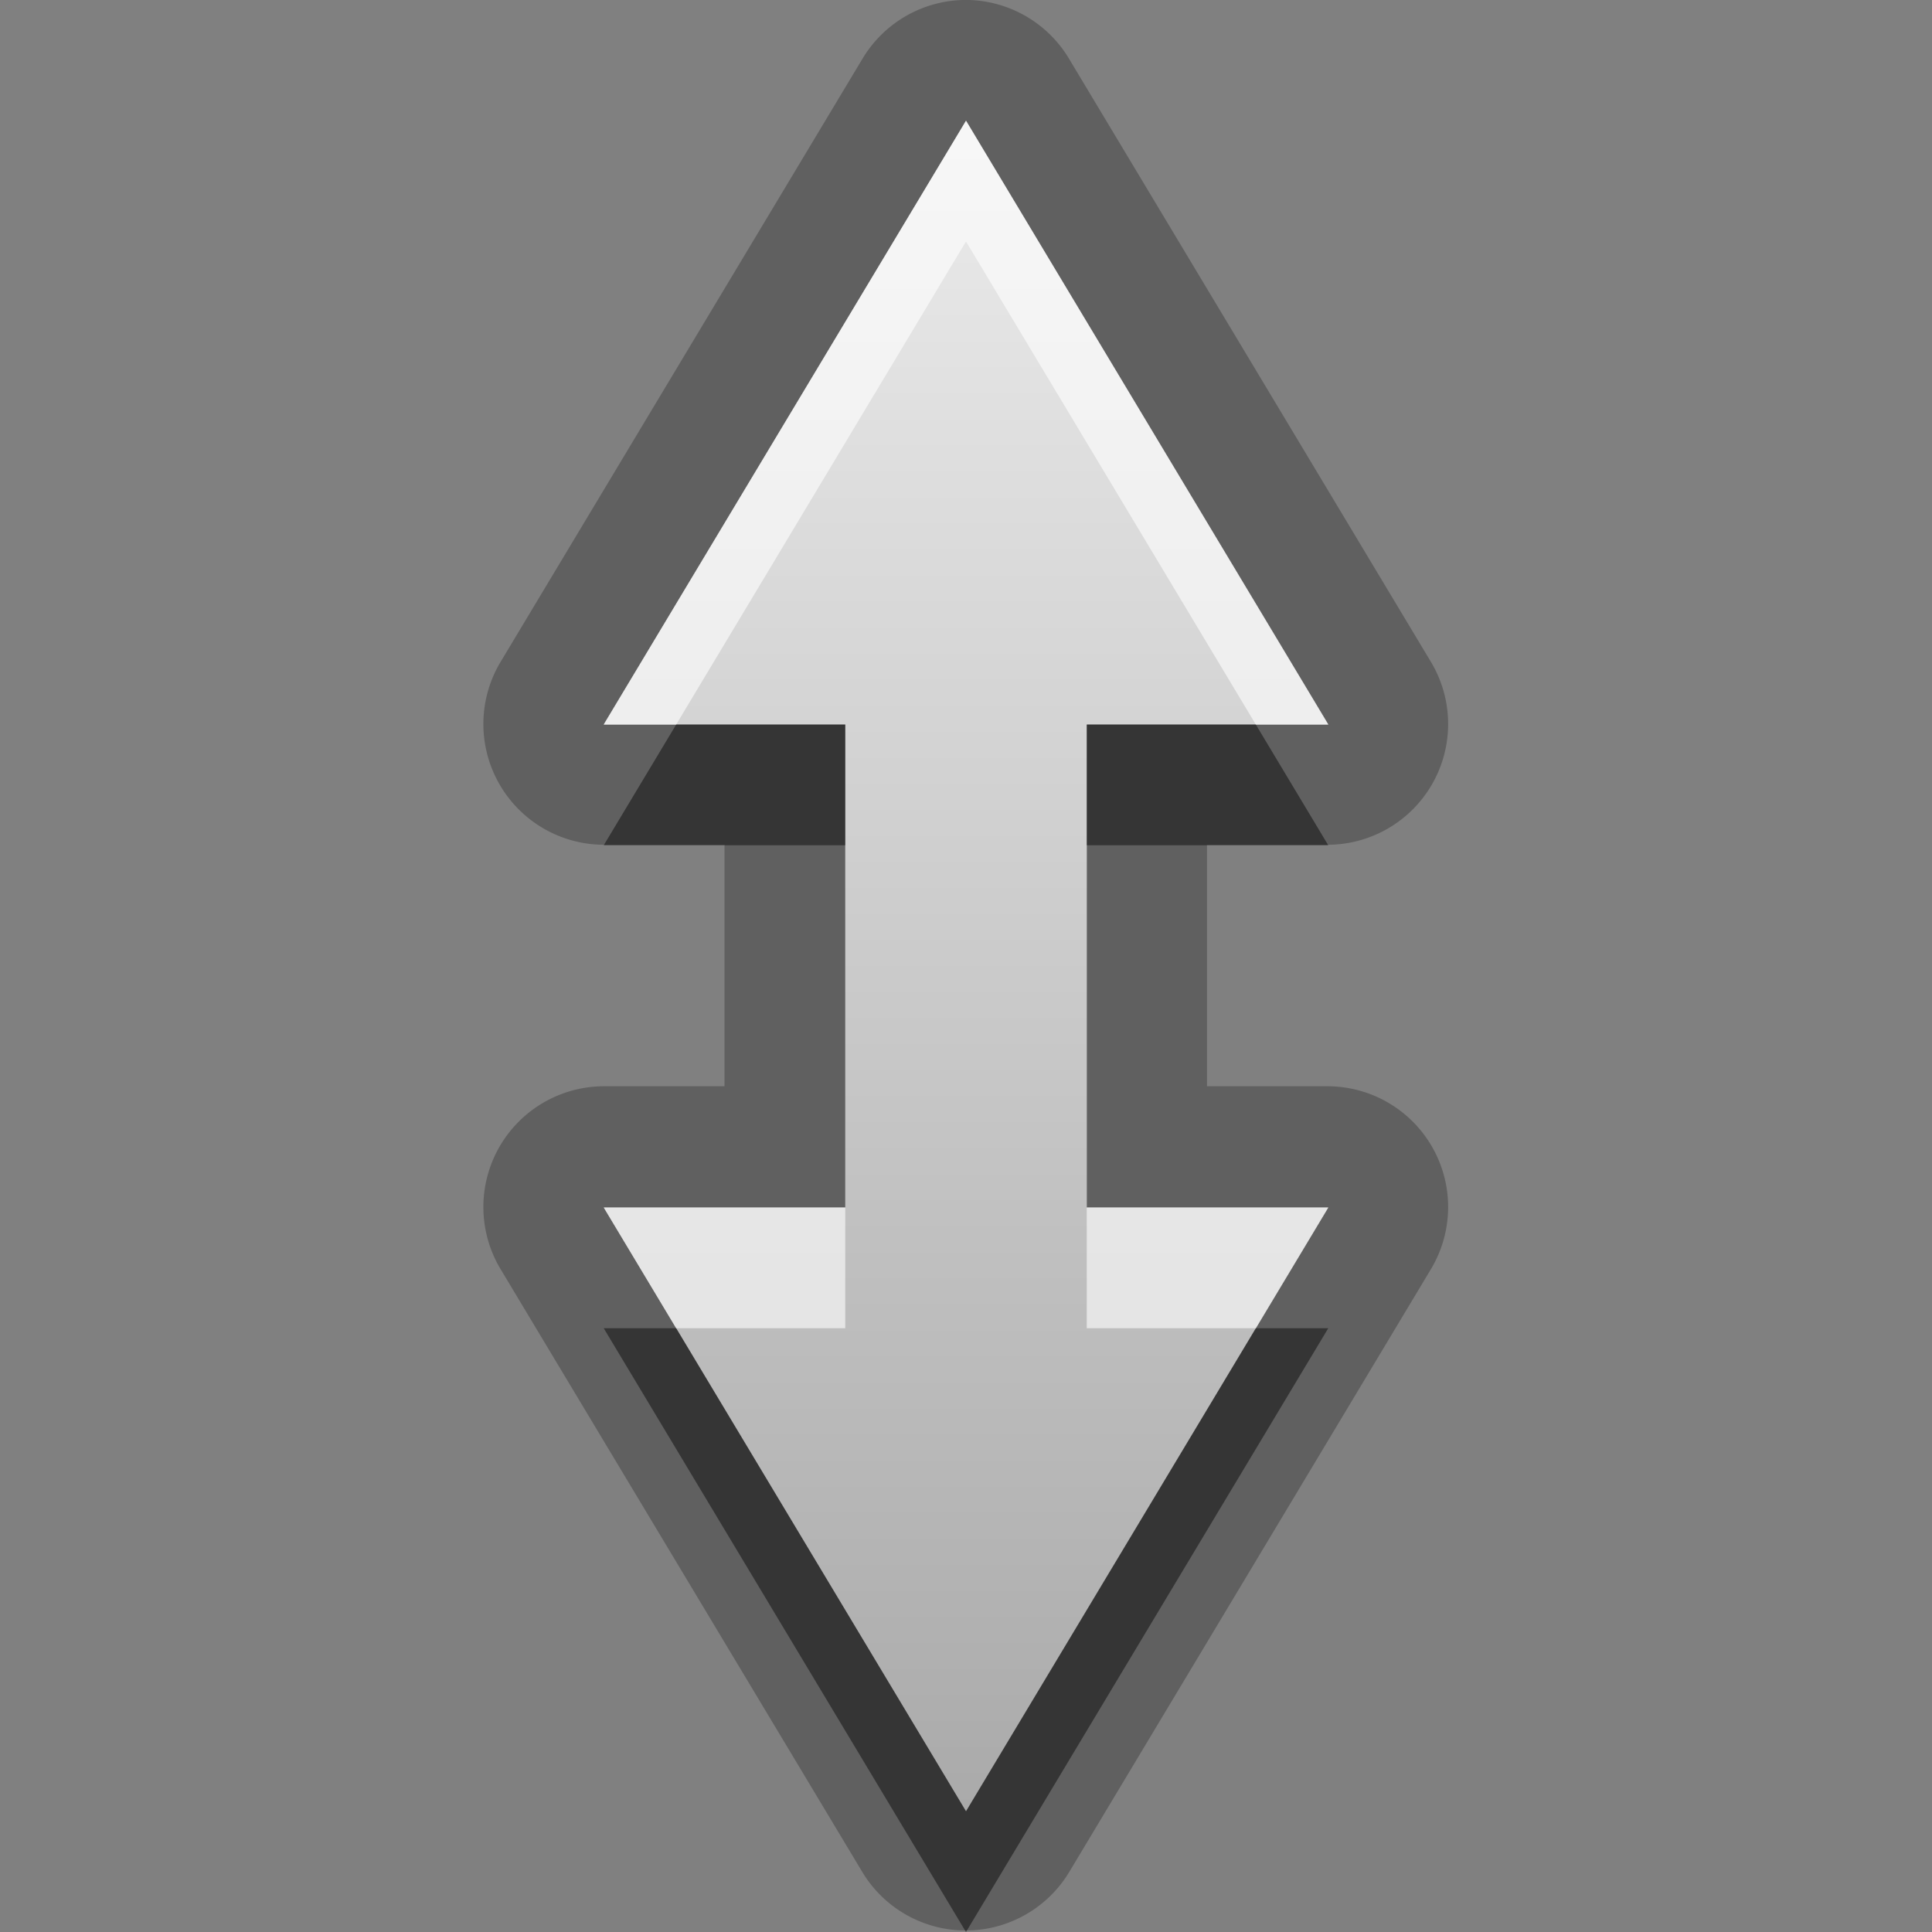 <?xml version="1.0" encoding="UTF-8"?>
<svg width="16" height="16" version="1.1" xmlns="http://www.w3.org/2000/svg">
 <rect width="100%" height="100%" fill="#808080" stroke="none"/>
 <defs>
  <linearGradient id="gr0" x1="8" x2="8" y1="1" y2="15" gradientUnits="userSpaceOnUse">
   <stop stop-color="#ebebeb" offset="0"/>
   <stop stop-color="#aaa" offset="1"/>
  </linearGradient>
 </defs>
 <path d="m8.03 0a1 1 0 0 0-0.887 0.486l-3 5a1 1 0 0 0 0.857 1.51h1v2h-1a1 1 0 0 0-0.857 1.51l3 5a1 1 0 0 0 1.71 0l3-5a1 1 0 0 0-0.857-1.51h-1v-2h1a1 1 0 0 0 0.857-1.51l-3-5a1 1 0 0 0-0.828-0.486zm-0.029 1 3 5h-2v4h2l-3 5-3-5h2v-4h-2l3-5z" opacity=".25"/>
 <path d="m8 1-3 5h2v4h-2l3 5 3-5h-2v-4h2z" fill="url(#gr0)"/>
 <path d="m5.6 6-0.6 1h2v-1h-1.4zm3.4 0v1h2l-0.6-1h-1.4zm-4 5 3 5 3-5h-0.6l-2.4 4-2.4-4h-0.6z" opacity=".45"/>
 <path d="m8 1-3 5h0.6l2.4-4 2.4 4h0.6l-3-5zm-3 9 0.6 1h1.4v-1h-2zm4 0v1h1.4l0.6-1h-2z" fill="#fff" opacity=".6"/>
</svg>
